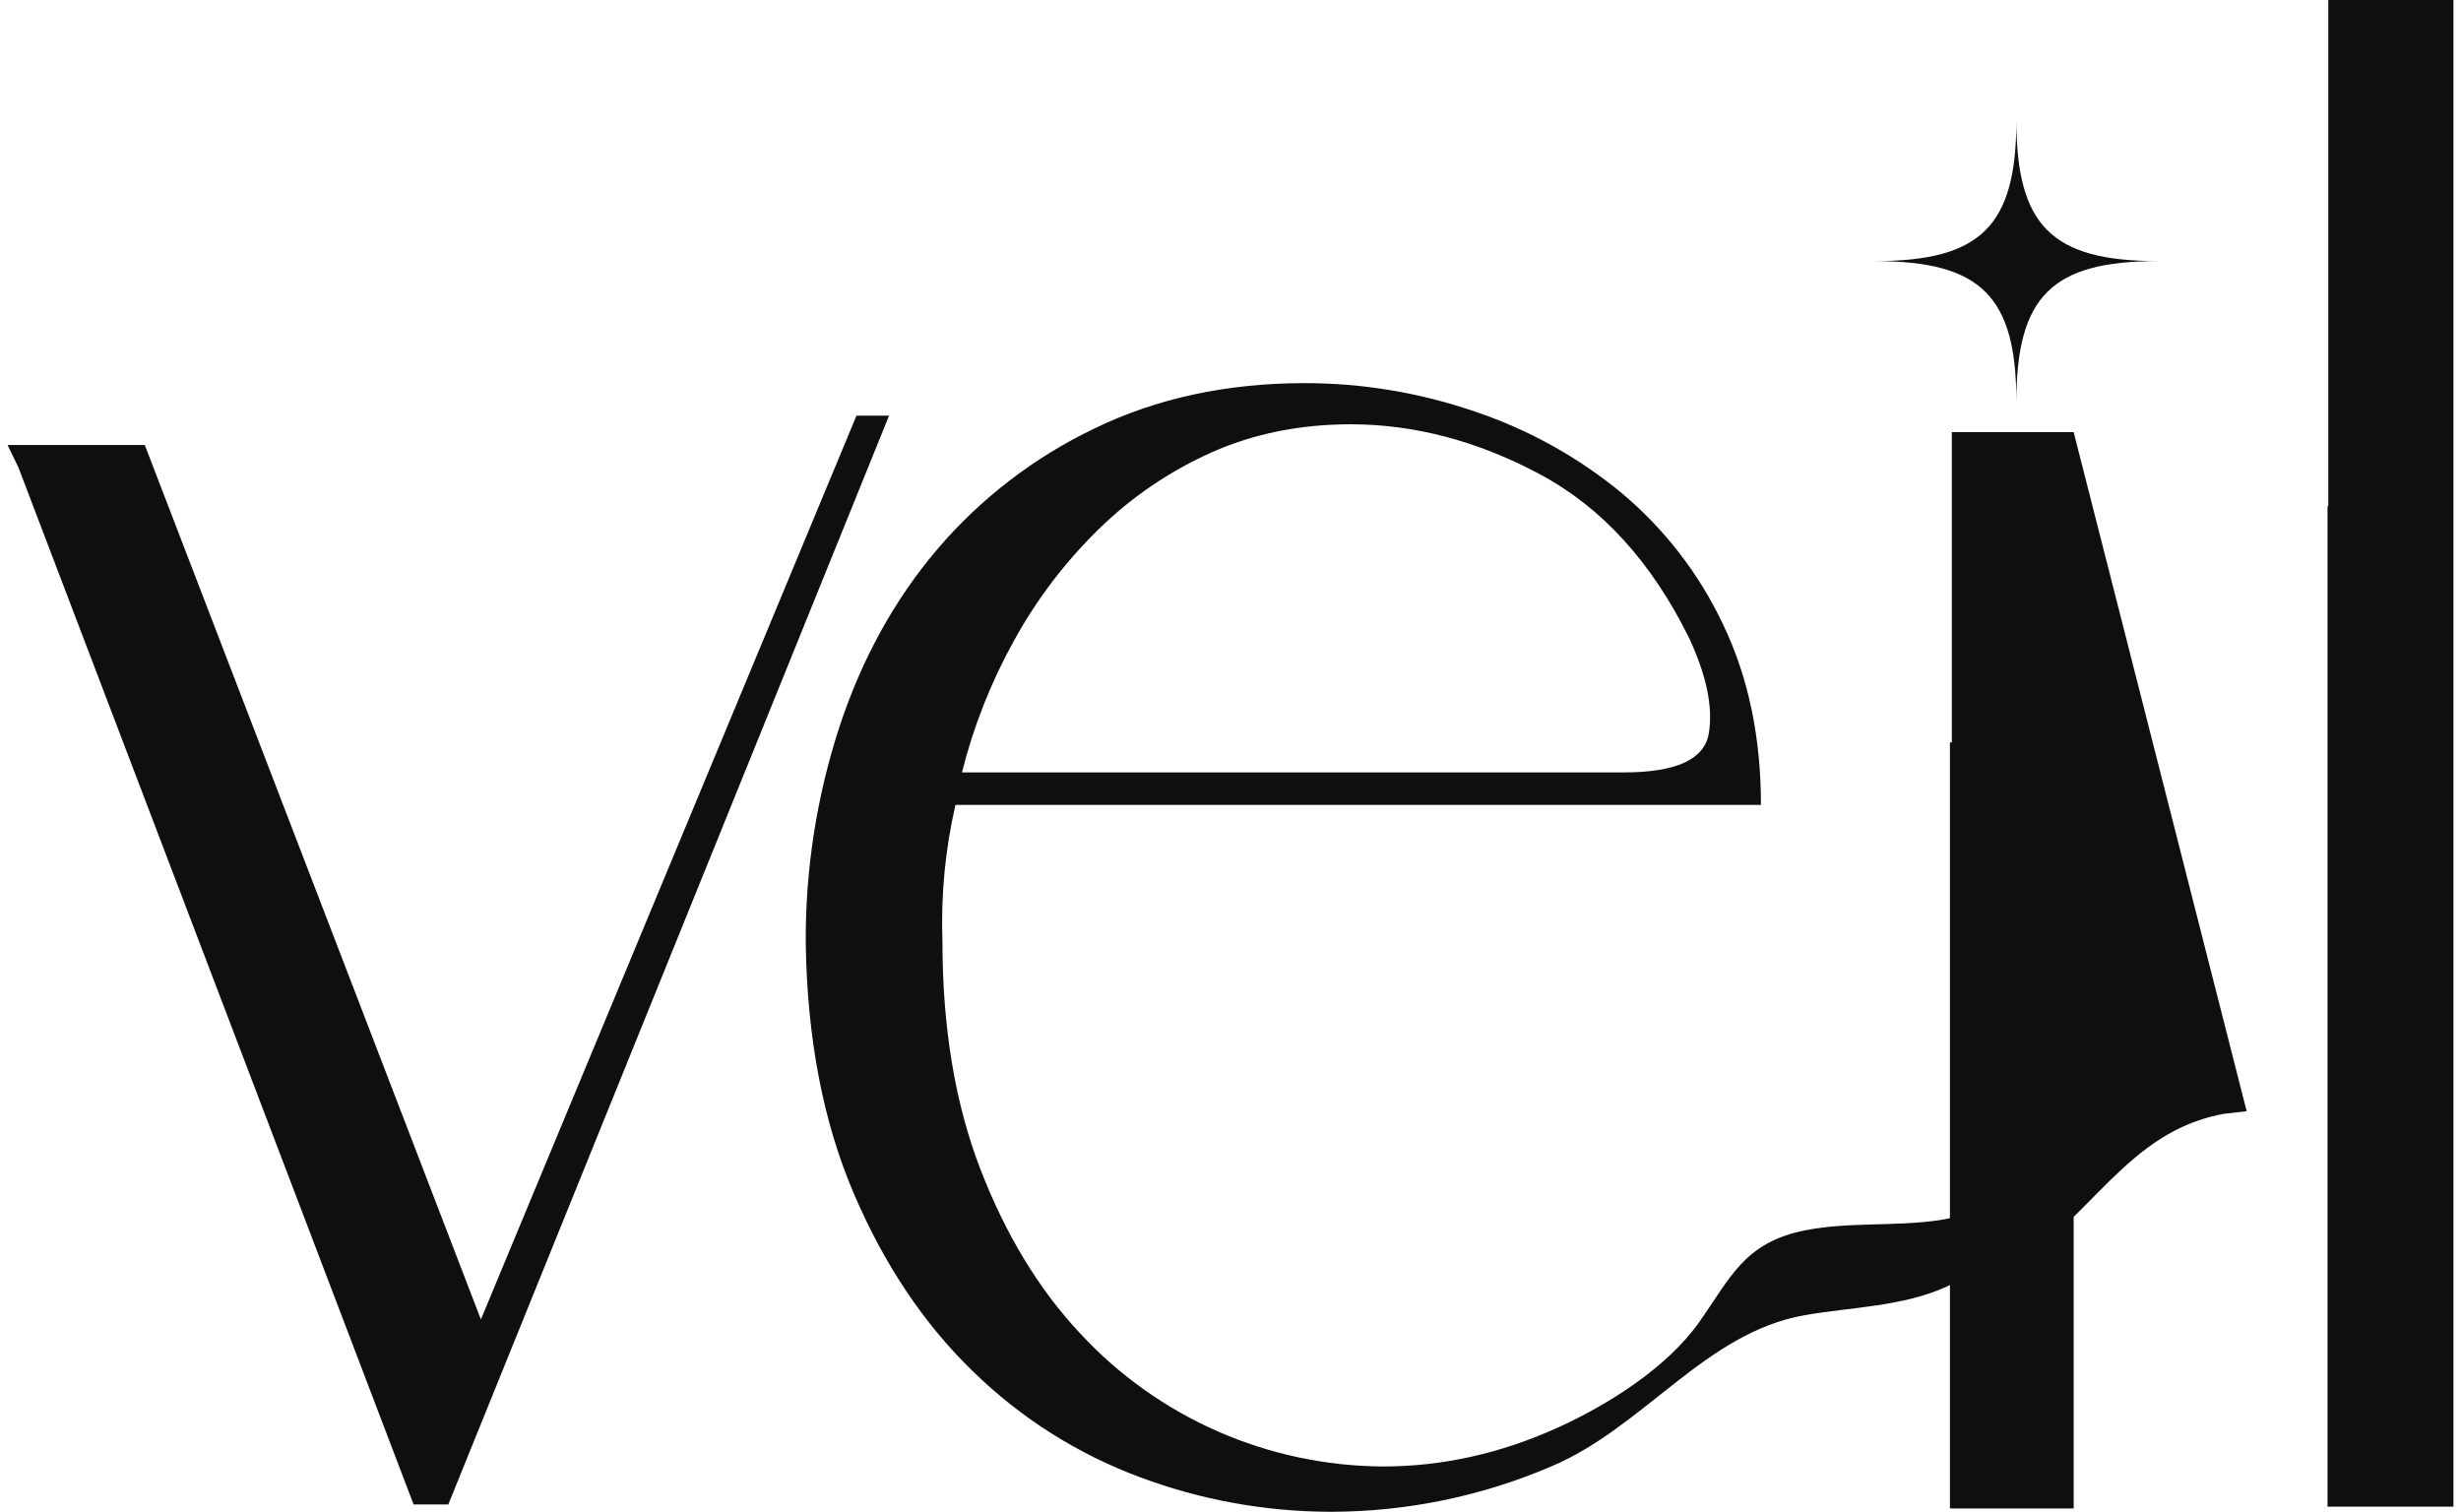 <svg width="96" height="59" viewBox="0 0 96 59" fill="none" xmlns="http://www.w3.org/2000/svg">
<path d="M33.41 16.214L18.759 51.471L5.648 17.359H0.295L0.72 18.238L16.134 58.688H17.488L34.681 16.214H33.41Z" fill="#0F0F0F"/>
<path d="M76.138 16.858V28.96H76.064V47.522C75.919 47.552 75.775 47.58 75.63 47.601C73.905 47.852 72.13 47.657 70.42 47.994C68.03 48.465 67.5 49.859 66.27 51.593C65.014 53.363 62.718 54.805 60.771 55.688C58.54 56.7 56.267 57.206 53.953 57.206C51.732 57.196 49.537 56.73 47.504 55.838C45.472 54.946 43.646 53.647 42.14 52.02C40.53 50.307 39.232 48.17 38.244 45.61C37.256 43.05 36.763 40.084 36.763 36.712C36.7 34.927 36.87 33.14 37.271 31.399H68.692C68.692 28.756 68.199 26.409 67.212 24.355C66.276 22.373 64.918 20.617 63.231 19.21C61.537 17.818 59.602 16.747 57.52 16.05C55.392 15.32 53.156 14.946 50.905 14.946C47.857 14.946 45.119 15.536 42.691 16.716C40.334 17.843 38.241 19.453 36.551 21.44C34.884 23.406 33.615 25.712 32.744 28.357C31.856 31.08 31.413 33.928 31.431 36.791C31.486 40.502 32.107 43.749 33.295 46.533C34.482 49.317 36.033 51.636 37.948 53.492C39.806 55.309 42.028 56.718 44.469 57.625C46.852 58.516 49.376 58.972 51.921 58.974C54.878 58.97 57.803 58.367 60.518 57.202C64.133 55.675 66.522 51.982 70.401 51.304C72.26 50.982 74.208 50.973 75.931 50.193L76.064 50.127V58.843H80.891V47.47C82.138 46.244 83.297 44.9 84.843 44.1C85.438 43.792 86.076 43.574 86.735 43.452L87.639 43.347L80.891 16.858H76.138ZM39.557 24.985C40.438 23.384 41.551 21.92 42.86 20.642C44.138 19.391 45.629 18.377 47.264 17.647C48.901 16.918 50.708 16.552 52.684 16.551C55.168 16.551 57.624 17.198 60.052 18.491C62.479 19.784 64.427 21.921 65.896 24.901C66.574 26.364 66.828 27.602 66.657 28.613C66.487 29.624 65.386 30.13 63.355 30.131H37.525C37.975 28.335 38.658 26.605 39.557 24.985Z" fill="#0F0F0F"/>
<path d="M90.823 0V19.746H90.794V58.774H95.705V0H90.823Z" fill="#0F0F0F"/>
<path d="M84.18 10.185C80.037 10.185 78.657 8.809 78.656 4.684C78.656 8.809 77.281 10.185 73.134 10.185C77.276 10.185 78.657 11.559 78.656 15.685C78.657 11.559 80.037 10.185 84.18 10.185Z" fill="#0F0F0F"/>
</svg>
